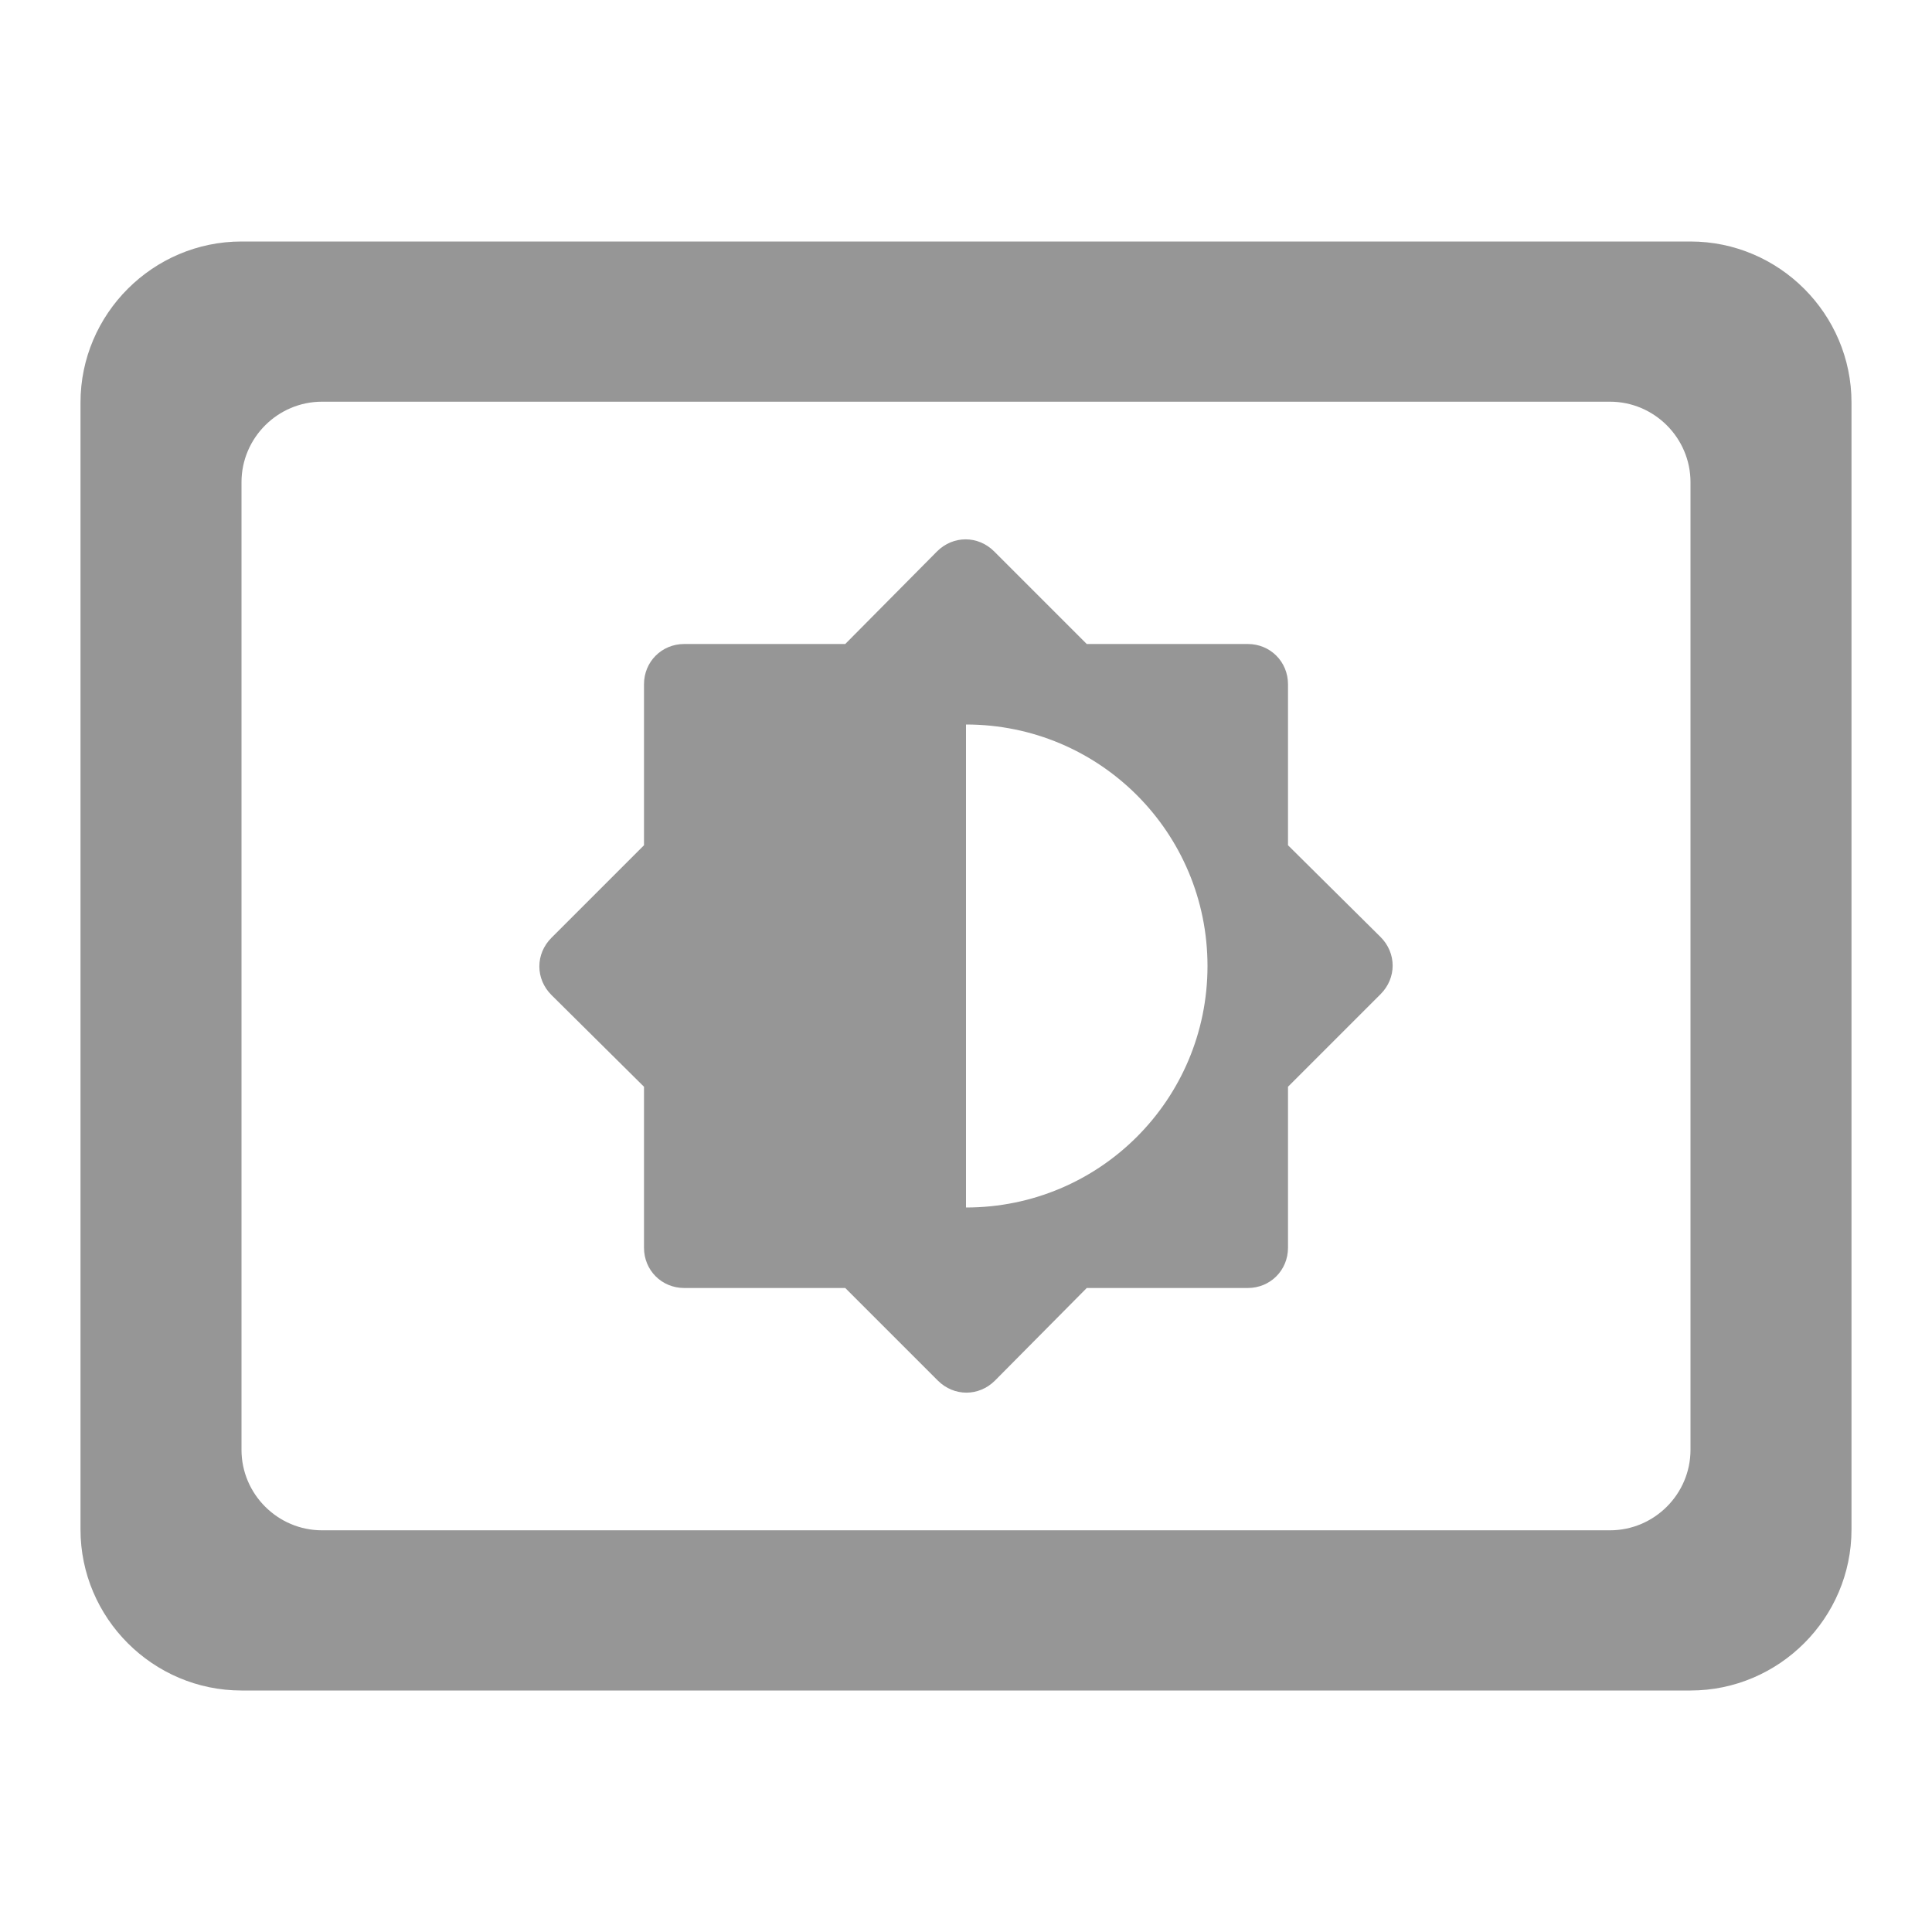 <svg width="24" height="24" viewBox="0 0 24 24" fill="none" xmlns="http://www.w3.org/2000/svg">
<g id="settings_brightness">
<path id="Icon" fill-rule="evenodd" clip-rule="evenodd" d="M21 3H3C1.9 3 1 3.9 1 5V19C1 20.1 1.9 21 3 21H21C22.1 21 23 20.1 23 19V5C23 3.9 22.1 3 21 3ZM20 19.01H4C3.45 19.01 3 18.56 3 18.01V5.99C3 5.44 3.45 4.99 4 4.99H20C20.55 4.99 21 5.44 21 5.99V18.01C21 18.56 20.55 19.01 20 19.01V19.01ZM8.5 16H10.5L11.65 17.15C11.85 17.35 12.16 17.35 12.36 17.15L13.5 16H15.5C15.78 16 16 15.78 16 15.5V13.5L17.15 12.35C17.35 12.15 17.35 11.84 17.15 11.64L16 10.5V8.5C16 8.22 15.78 8 15.5 8H13.5L12.35 6.85C12.15 6.65 11.84 6.65 11.64 6.85L10.5 8H8.5C8.22 8 8 8.22 8 8.5V10.5L6.85 11.65C6.65 11.85 6.65 12.16 6.85 12.36L8 13.5V15.5C8 15.78 8.22 16 8.5 16ZM12 9C13.66 9 15 10.34 15 12C15 13.66 13.66 15 12 15V9Z" fill="#969696"/>
</g>
</svg>
